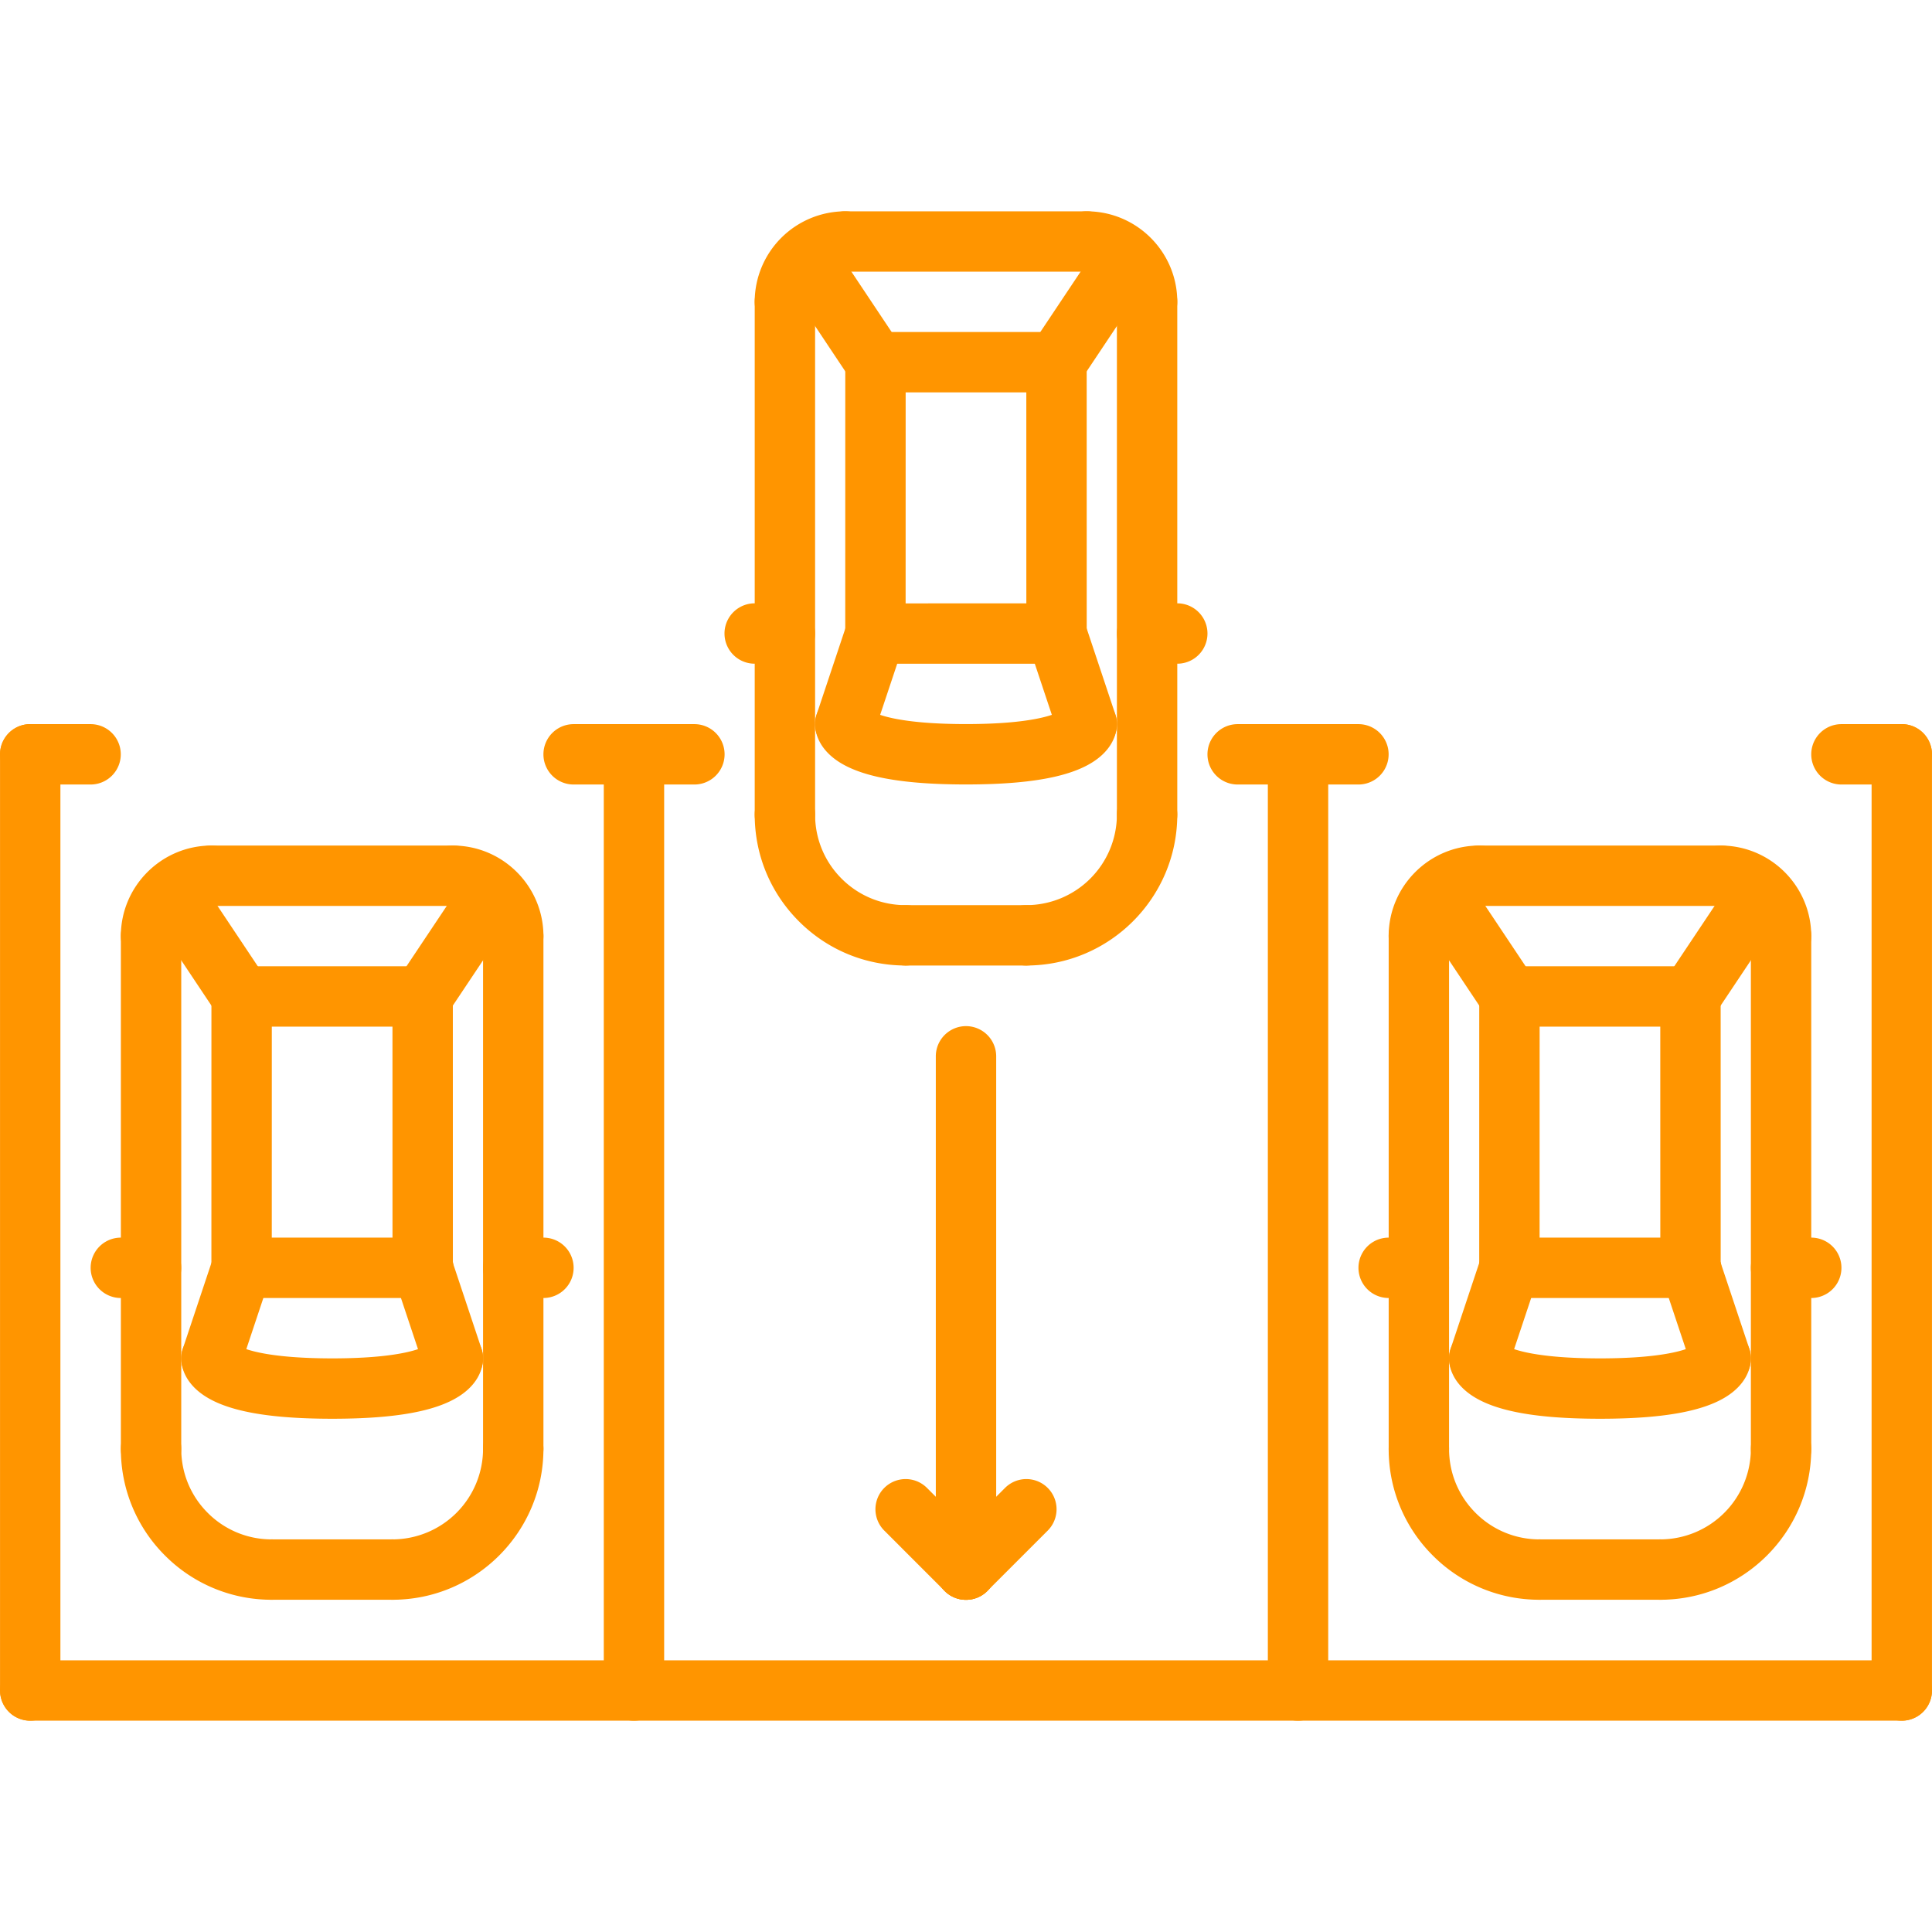 <svg xmlns="http://www.w3.org/2000/svg" version="1.1" xmlns:xlink="http://www.w3.org/1999/xlink" xmlns:svgjs="http://svgjs.com/svgjs" width="512" height="512" x="0" y="0" viewBox="0 0 64 64" style="enable-background:new 0 0 512 512" xml:space="preserve" class=""><g><path d="M62.999 57H1.003a1 1 0 1 1 0-2h61.996a1 1 0 1 1 0 2z" fill="#ff9500" data-original="#000000" class=""></path><path d="M62.999 57a1 1 0 0 1-1-1V24.988a1 1 0 1 1 2 0V56a1 1 0 0 1-1 1zM42.999 57a1 1 0 0 1-1-1V24.988a1 1 0 1 1 2 0V56a1 1 0 0 1-1 1zM21.001 57a1 1 0 0 1-1-1V24.988a1 1 0 1 1 2 0V56a1 1 0 0 1-1 1zM1.001 57a1 1 0 0 1-1-1V24.988a1 1 0 1 1 2 0V56a1 1 0 0 1-1 1z" fill="#ff9500" data-original="#000000" class=""></path><path d="M62.999 25.988H61a1 1 0 1 1 0-2h1.999a1 1 0 1 1 0 2zM3.001 25.988H1.002a1 1 0 1 1 0-2h1.999a1 1 0 1 1 0 2zM45 25.988h-4.001a1 1 0 1 1 0-2H45a1 1 0 1 1 0 2zM23.003 25.988h-4.001a1 1 0 1 1 0-2h4.001a1 1 0 1 1 0 2zM47.002 48.994a1 1 0 0 1-1-1V31.01a1 1 0 1 1 2 0v16.984a1 1 0 0 1-1 1z" fill="#ff9500" data-original="#000000" class=""></path><path d="M47.001 32.01a1 1 0 0 1-1-1c0-1.654 1.347-3 3.001-3a1 1 0 1 1 0 2c-.552 0-1.001.448-1.001 1a1 1 0 0 1-1 1zM51.002 52.994a4.971 4.971 0 0 1-3.536-1.463 4.964 4.964 0 0 1-1.464-3.537 1 1 0 1 1 2 0c0 .803.312 1.557.878 2.122a2.98 2.98 0 0 0 2.122.878 1 1 0 1 1 0 2zM59 48.994a1 1 0 0 1-1-1V31.01a1 1 0 1 1 2 0v16.984a1 1 0 0 1-1 1z" fill="#ff9500" data-original="#000000" class=""></path><path d="M59 32.01a1 1 0 0 1-1-1 1 1 0 0 0-1-1 1 1 0 1 1 0-2c1.654 0 3 1.346 3 3a1 1 0 0 1-1 1zM54.999 52.994a1 1 0 1 1 0-2 3.005 3.005 0 0 0 3.001-3 1 1 0 1 1 2 0c0 2.757-2.243 5-5.001 5z" fill="#ff9500" data-original="#000000" class=""></path><path d="M57 30.01h-7.998a1 1 0 1 1 0-2H57a1 1 0 1 1 0 2zM56.02 42.998H50.001a1.003 1.003 0 0 1-1-1l.001-8.99a1 1 0 0 1 1-1h5.997a1 1 0 0 1 1 1l.001 8.79a1 1 0 0 1-.98 1.2zm-5.019-2H55l-.001-6.99h-3.997z" fill="#ff9500" data-original="#000000" class=""></path><path d="M57 45.998a.999.999 0 0 1-.948-.684l-1-3a1 1 0 1 1 1.897-.633l1 3A1 1 0 0 1 57 45.998zM49.001 45.998a1 1 0 0 1-.948-1.317l1-3a1 1 0 1 1 1.897.633l-1 3c-.14.419-.53.684-.949.684z" fill="#ff9500" data-original="#000000" class=""></path><path d="M53 46.998c-2.433-.001-3.887-.334-4.579-1.048-.394-.407-.425-.823-.419-.983a1 1 0 0 1 1.913-.376c.204.109.956.406 3.085.407 2.13 0 2.882-.297 3.086-.406a.998.998 0 0 1 .883-.593l.032-.001a1 1 0 0 1 .998.969c.006.16-.025.577-.42.984-.692.714-2.147 1.047-4.579 1.047zM54.999 52.994h-3.997a1 1 0 1 1 0-2h3.997a1 1 0 1 1 0 2zM60 42.998h-1a1 1 0 1 1 0-2h1a1 1 0 1 1 0 2zM47.001 42.998h-1a1 1 0 1 1 0-2h1a1 1 0 1 1 0 2zM50.003 34.008a.998.998 0 0 1-.833-.445l-2.297-3.443a1 1 0 1 1 1.664-1.11l2.297 3.443a1 1 0 0 1-.831 1.555zM55.999 34.006a1.002 1.002 0 0 1-.831-1.555l2.297-3.441a1 1 0 0 1 1.664 1.11l-2.297 3.441a1 1 0 0 1-.833.445zM26.001 27.984a1 1 0 0 1-1-1V10a1 1 0 1 1 2 0v16.984a1 1 0 0 1-1 1z" fill="#ff9500" data-original="#000000" class=""></path><path d="M26 10.998a1 1 0 0 1-1-1A3.003 3.003 0 0 1 28.001 7a1 1 0 1 1 0 2A1 1 0 0 0 27 9.998a1 1 0 0 1-1 1zM30.001 31.984c-1.336 0-2.592-.52-3.536-1.464s-1.465-2.2-1.464-3.536a1 1 0 1 1 2 0c0 .802.312 1.556.878 2.122s1.32.878 2.122.878a1 1 0 1 1 0 2zM37.999 27.984a1 1 0 0 1-1-1V9.998a1 1 0 1 1 2 0v16.986a1 1 0 0 1-1 1z" fill="#ff9500" data-original="#000000" class=""></path><path d="M37.999 10.998a1 1 0 0 1-1-1 1 1 0 0 0-1-.998 1 1 0 1 1 0-2c1.654 0 3 1.345 3 2.998a1 1 0 0 1-1 1zM33.998 31.984a1 1 0 1 1 0-2 3.005 3.005 0 0 0 3.001-3 1 1 0 1 1 2 0c0 2.757-2.243 5-5.001 5z" fill="#ff9500" data-original="#000000" class=""></path><path d="M35.999 9h-7.998a1 1 0 1 1 0-2h7.998a1 1 0 1 1 0 2zM29 21.988a1.002 1.002 0 0 1-1-1l.001-8.99a1 1 0 0 1 1-1h5.997a1 1 0 0 1 1 1l.001 8.988a1 1 0 0 1-1 1zm1.001-8.99L30 19.988l3.999-.002-.001-6.988z" fill="#ff9500" data-original="#000000" class=""></path><path d="M35.999 24.986a.999.999 0 0 1-.948-.684l-1-3a1 1 0 1 1 1.897-.633l1 3a1 1 0 0 1-.949 1.317zM28 24.986a1 1 0 0 1-.948-1.317l1-2.998a1 1 0 0 1 1.897.633l-1 2.998a1 1 0 0 1-.949.684z" fill="#ff9500" data-original="#000000" class=""></path><path d="M31.999 25.986c-2.431 0-3.886-.333-4.578-1.047-.395-.407-.426-.824-.42-.984.018-.552.48-1.003 1.03-.968a1 1 0 0 1 .883.593c.204.109.955.406 3.085.406s2.882-.297 3.086-.406a.998.998 0 0 1 .883-.593c.532-.031 1.014.416 1.031.968.005.16-.026.577-.421.984-.692.714-2.147 1.047-4.579 1.047zM33.998 31.984h-3.997a1 1 0 1 1 0-2h3.997a1 1 0 1 1 0 2zM38.999 21.986h-1a1 1 0 1 1 0-2h1a1 1 0 1 1 0 2zM26 21.986h-1a1 1 0 1 1 0-2h1a1 1 0 1 1 0 2zM29.002 12.998a.998.998 0 0 1-.833-.445l-2.297-3.445a1 1 0 1 1 1.664-1.11l2.297 3.445a1 1 0 0 1-.831 1.555zM34.998 12.996a1.002 1.002 0 0 1-.831-1.555l2.297-3.443a1 1 0 0 1 1.664 1.11l-2.297 3.443a.998.998 0 0 1-.833.445zM5.004 48.994a1 1 0 0 1-1-1V31.01a1 1 0 1 1 2 0v16.984a1 1 0 0 1-1 1z" fill="#ff9500" data-original="#000000" class=""></path><path d="M5.003 32.01a1 1 0 0 1-1-1c0-1.654 1.347-3 3.001-3a1 1 0 1 1 0 2c-.552 0-1.001.448-1.001 1a1 1 0 0 1-1 1zM9.004 52.994a4.971 4.971 0 0 1-3.536-1.463 4.964 4.964 0 0 1-1.464-3.537 1 1 0 1 1 2 0c0 .803.312 1.557.878 2.122a2.98 2.98 0 0 0 2.122.878 1 1 0 1 1 0 2zM17.002 48.994a1 1 0 0 1-1-1V31.01a1 1 0 1 1 2 0v16.984a1 1 0 0 1-1 1z" fill="#ff9500" data-original="#000000" class=""></path><path d="M17.002 32.01a1 1 0 0 1-1-1 1 1 0 0 0-1-1 1 1 0 1 1 0-2c1.654 0 3 1.346 3 3a1 1 0 0 1-1 1zM13.001 52.994a1 1 0 1 1 0-2 3.005 3.005 0 0 0 3.001-3 1 1 0 1 1 2 0c0 2.757-2.243 5-5.001 5z" fill="#ff9500" data-original="#000000" class=""></path><path d="M15.002 30.01H7.004a1 1 0 1 1 0-2h7.998a1 1 0 1 1 0 2zM14.021 42.998H8.003a1.003 1.003 0 0 1-1-1l.001-8.99a1 1 0 0 1 1-1h5.997a1 1 0 0 1 1 1l.001 8.79a1 1 0 0 1-.981 1.2zm-5.018-2h3.999l-.001-6.99H9.004z" fill="#ff9500" data-original="#000000" class=""></path><path d="M15.002 45.998a.999.999 0 0 1-.948-.684l-1-3a1 1 0 1 1 1.897-.633l1 3a1 1 0 0 1-.949 1.317zM7.003 45.998a1 1 0 0 1-.948-1.317l1-3a1 1 0 1 1 1.897.633l-1 3c-.14.419-.53.684-.949.684z" fill="#ff9500" data-original="#000000" class=""></path><path d="M11.002 46.998c-2.433-.001-3.887-.334-4.579-1.048-.394-.407-.425-.823-.419-.983a1 1 0 0 1 1.913-.376c.204.109.956.406 3.085.407 2.13 0 2.882-.297 3.086-.406a.998.998 0 0 1 .883-.593l.032-.001a1 1 0 0 1 .998.969c.006.16-.025.577-.42.984-.692.714-2.147 1.047-4.579 1.047zM13.001 52.994H9.004a1 1 0 1 1 0-2h3.997a1 1 0 1 1 0 2zM18.002 42.998h-1a1 1 0 1 1 0-2h1a1 1 0 1 1 0 2zM5.003 42.998h-1a1 1 0 1 1 0-2h1a1 1 0 1 1 0 2zM8.005 34.008a.998.998 0 0 1-.833-.445L4.875 30.12a1 1 0 1 1 1.664-1.11l2.297 3.443a1 1 0 0 1-.831 1.555zM14.001 34.006a1.002 1.002 0 0 1-.831-1.555l2.297-3.441a1 1 0 0 1 1.664 1.11l-2.297 3.441a1 1 0 0 1-.833.445zM32 52.996a1 1 0 0 1-1-1V34.992a1 1 0 1 1 2 0v17.004a1 1 0 0 1-1 1z" fill="#ff9500" data-original="#000000" class=""></path><path d="M32 52.996a.999.999 0 0 1-.707-1.707l2-2a.999.999 0 1 1 1.414 1.414l-2 2a.997.997 0 0 1-.707.293z" fill="#ff9500" data-original="#000000" class=""></path><path d="M32 52.996a.997.997 0 0 1-.707-.293l-2-2a.999.999 0 1 1 1.414-1.414l2 2A.999.999 0 0 1 32 52.996z" fill="#ff9500" data-original="#000000" class=""></path></g></svg>
